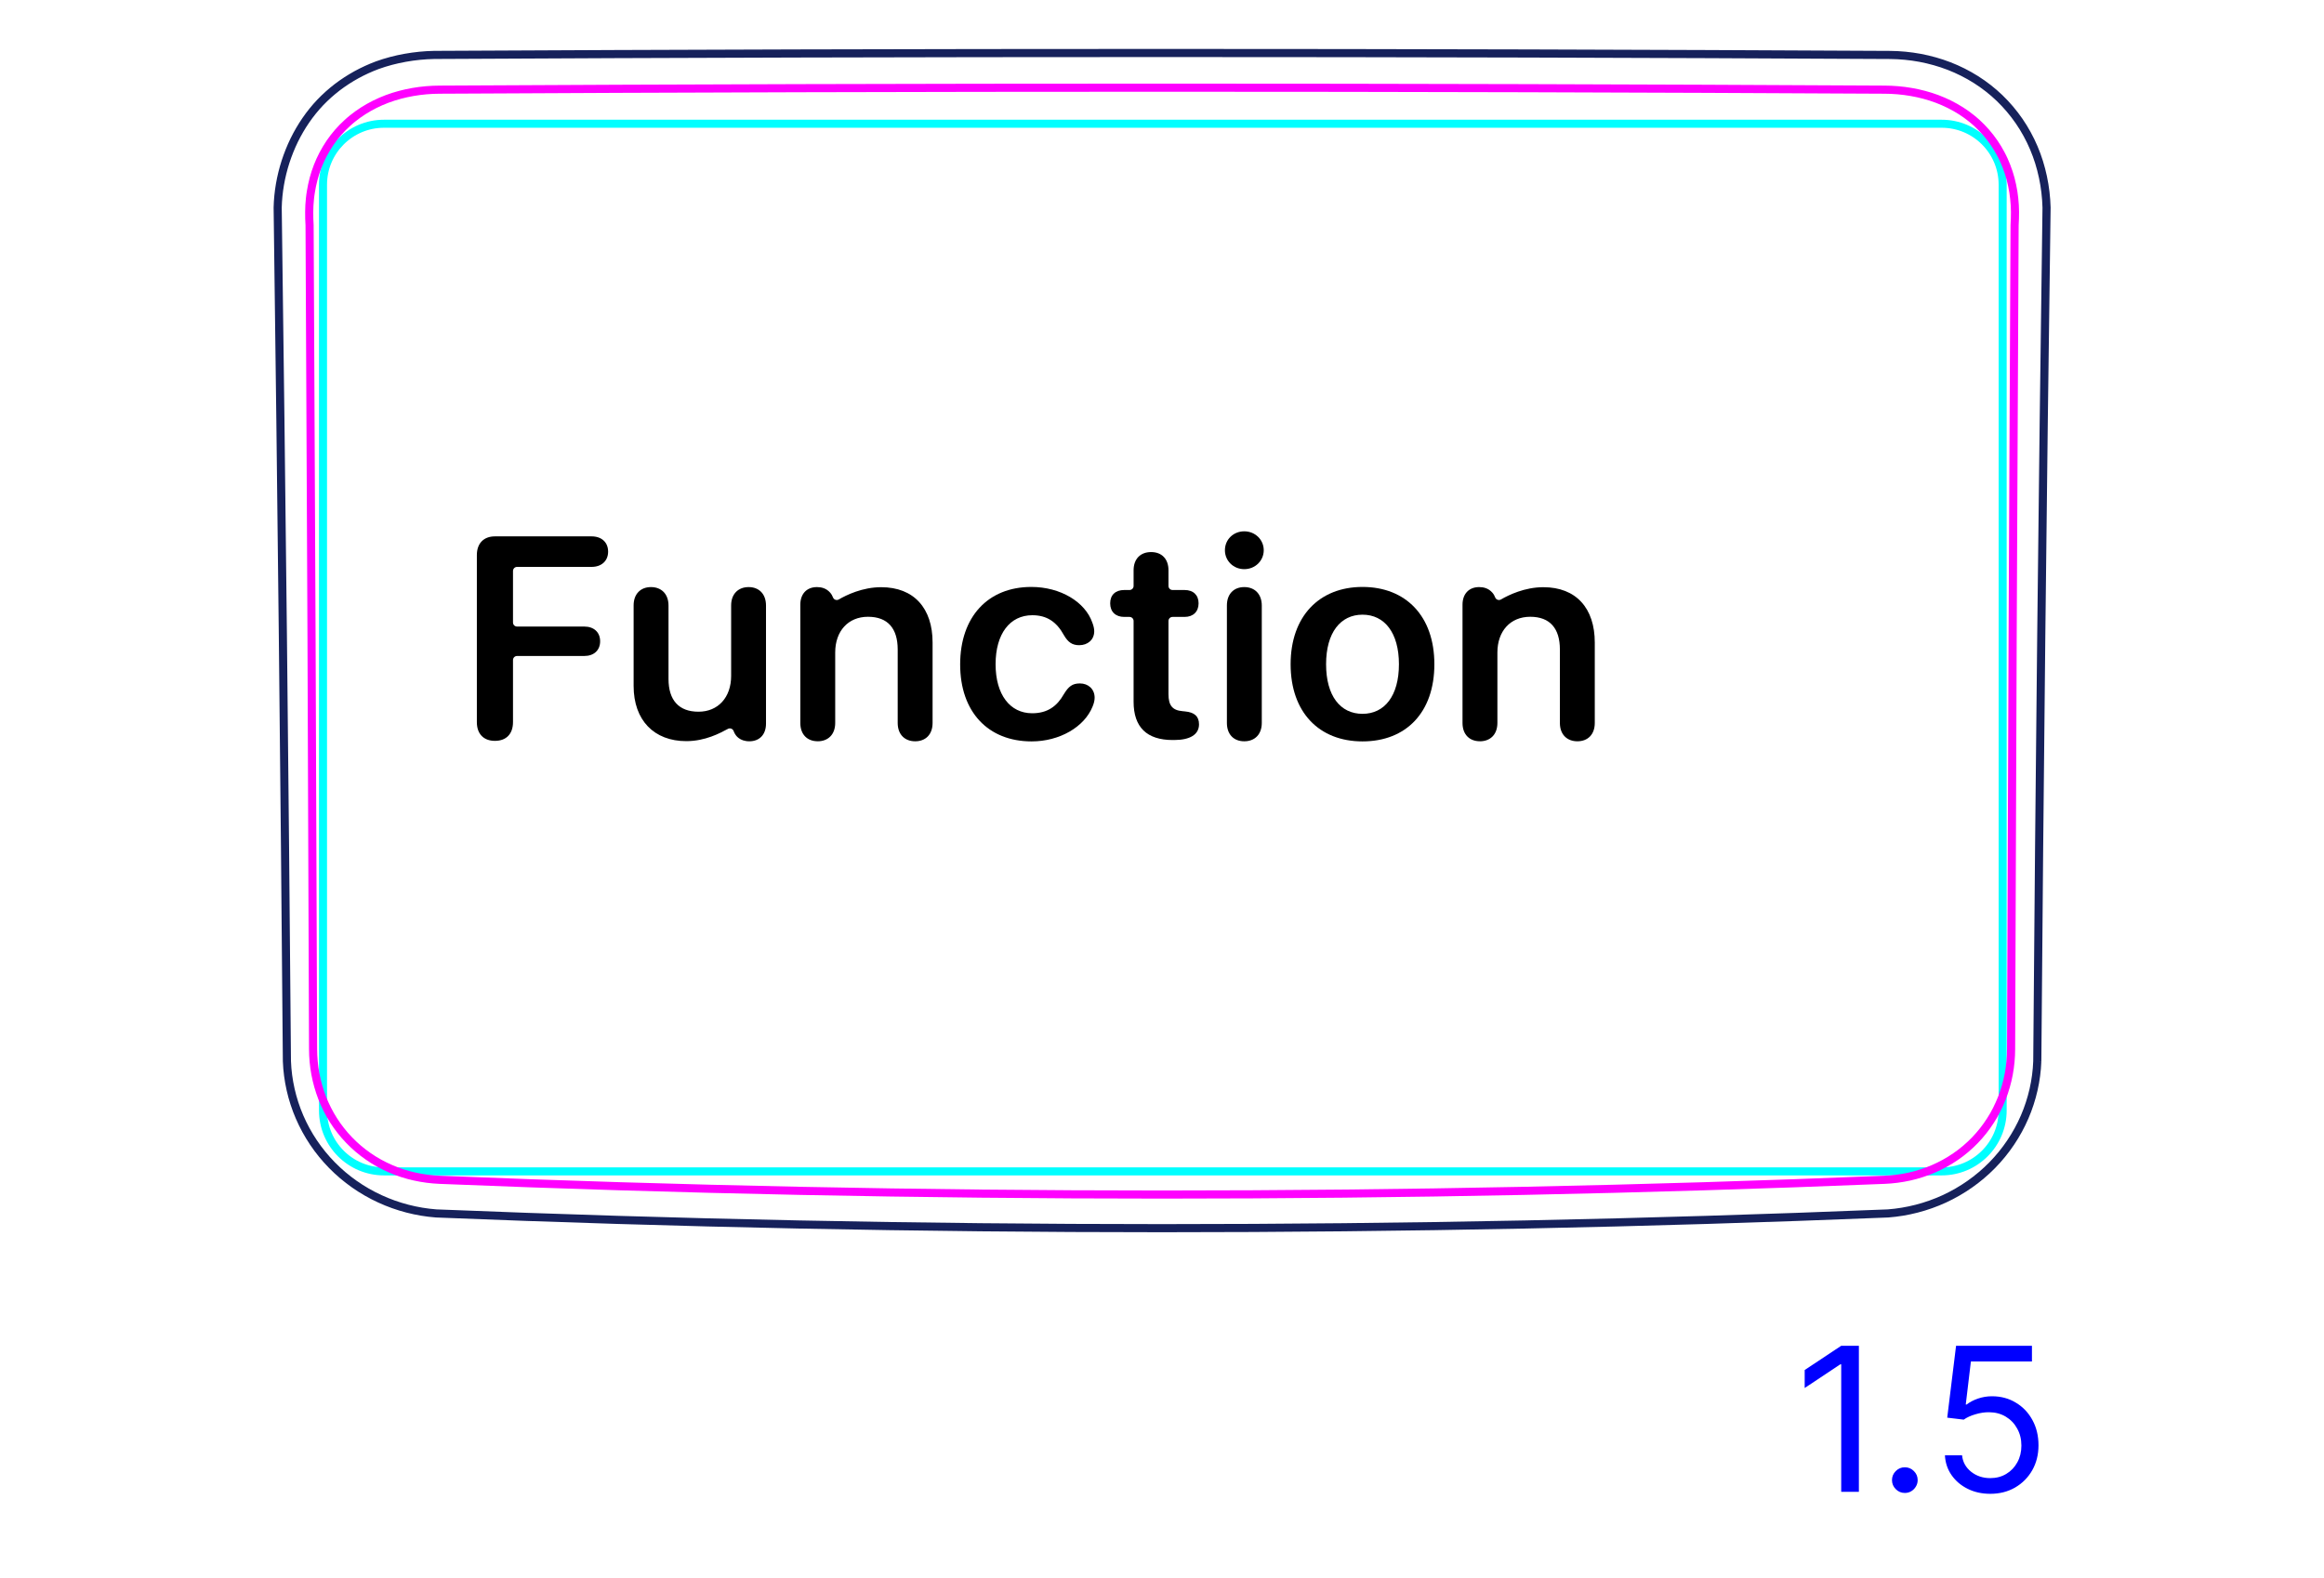 <svg width="81" height="55" viewBox="0 0 81 55" fill="none" xmlns="http://www.w3.org/2000/svg">
<path d="M71.007 37.003C71.085 27.081 71.192 17.159 71.33 7.237C71.32 6.88 71.279 6.523 71.204 6.172C71.13 5.823 71.025 5.482 70.885 5.154C70.747 4.829 70.576 4.517 70.376 4.225C70.176 3.935 69.948 3.665 69.695 3.421C69.442 3.178 69.165 2.961 68.869 2.774C68.573 2.587 68.258 2.429 67.933 2.303C67.606 2.177 67.267 2.082 66.924 2.017C66.578 1.953 66.228 1.919 65.874 1.916C48.961 1.825 32.045 1.825 15.132 1.915C14.794 1.922 14.457 1.955 14.124 2.015C13.792 2.074 13.464 2.16 13.149 2.274C12.9 2.367 12.658 2.478 12.425 2.605C12.193 2.733 11.969 2.878 11.757 3.039C11.546 3.201 11.347 3.379 11.163 3.571C10.978 3.765 10.81 3.974 10.659 4.194C10.507 4.415 10.372 4.648 10.254 4.888C10.136 5.131 10.036 5.381 9.952 5.639C9.786 6.155 9.691 6.697 9.678 7.236C9.812 17.158 9.919 27.08 10 37.001C10.025 37.663 10.175 38.327 10.44 38.941C10.709 39.566 11.095 40.139 11.571 40.623C12.05 41.111 12.618 41.51 13.241 41.796C13.858 42.081 14.529 42.254 15.203 42.305C23.632 42.648 32.067 42.819 40.503 42.819C48.939 42.819 57.374 42.648 65.804 42.305C66.478 42.254 67.148 42.081 67.766 41.797C68.388 41.51 68.957 41.111 69.436 40.623C69.911 40.138 70.297 39.566 70.567 38.941C70.831 38.328 70.983 37.664 71.007 37.001" stroke="#16215B" stroke-width="0.283" stroke-miterlimit="10"/>
<path d="M11.258 38.713V6.44C11.258 5.266 12.209 4.314 13.384 4.314H16.927H64.131H67.674C68.848 4.314 69.8 5.266 69.8 6.44V38.713C69.8 39.887 68.848 40.839 67.674 40.839L13.384 40.839C12.209 40.839 11.258 39.887 11.258 38.713Z" stroke="#00FFFF" stroke-width="0.28" stroke-miterlimit="10"/>
<path d="M65.68 41.133C48.937 41.818 32.069 41.818 15.326 41.133C15.03 41.12 14.738 41.083 14.449 41.018C14.304 40.986 14.162 40.947 14.022 40.902C13.883 40.856 13.745 40.805 13.61 40.746C13.475 40.688 13.344 40.623 13.215 40.552C13.15 40.516 13.086 40.478 13.022 40.439C12.96 40.4 12.898 40.36 12.838 40.318C12.596 40.15 12.372 39.961 12.169 39.749C12.118 39.696 12.068 39.642 12.019 39.586C11.971 39.531 11.924 39.473 11.878 39.415C11.787 39.3 11.702 39.18 11.624 39.057C11.468 38.811 11.337 38.552 11.23 38.28C11.204 38.211 11.179 38.142 11.156 38.073C11.133 38.003 11.111 37.933 11.091 37.863C11.052 37.723 11.018 37.582 10.992 37.44C10.939 37.156 10.913 36.869 10.912 36.577C10.896 31.79 10.878 27.003 10.858 22.215C10.838 17.428 10.815 12.641 10.79 7.853C10.781 7.698 10.775 7.542 10.777 7.387C10.777 7.231 10.787 7.077 10.803 6.923C10.81 6.846 10.822 6.769 10.834 6.692C10.845 6.615 10.86 6.539 10.876 6.462C10.908 6.311 10.947 6.162 10.995 6.015C11.043 5.869 11.098 5.726 11.162 5.585C11.194 5.515 11.227 5.446 11.264 5.377C11.3 5.309 11.338 5.241 11.379 5.174C11.537 4.909 11.725 4.667 11.94 4.447C11.993 4.392 12.05 4.338 12.107 4.287C12.136 4.26 12.165 4.235 12.194 4.209C12.223 4.184 12.254 4.159 12.284 4.134C12.405 4.037 12.53 3.946 12.661 3.863C12.921 3.697 13.198 3.56 13.492 3.449C13.787 3.339 14.088 3.26 14.393 3.207C14.698 3.154 15.011 3.127 15.325 3.126C32.07 3.034 48.937 3.034 65.68 3.126C65.996 3.127 66.308 3.154 66.613 3.207C66.919 3.26 67.22 3.339 67.514 3.449C67.808 3.56 68.085 3.697 68.346 3.863C68.476 3.946 68.601 4.036 68.722 4.134C68.752 4.159 68.782 4.184 68.812 4.209C68.841 4.234 68.87 4.26 68.9 4.286C68.956 4.338 69.012 4.392 69.066 4.447C69.28 4.666 69.468 4.909 69.628 5.174C69.668 5.24 69.706 5.308 69.742 5.377C69.779 5.445 69.812 5.515 69.844 5.585C69.907 5.725 69.963 5.869 70.011 6.015C70.059 6.161 70.099 6.31 70.13 6.462C70.147 6.538 70.16 6.615 70.173 6.691C70.185 6.768 70.195 6.845 70.203 6.922C70.22 7.076 70.228 7.231 70.23 7.386C70.231 7.541 70.225 7.697 70.216 7.853C70.191 12.64 70.168 17.428 70.148 22.215C70.127 27.002 70.11 31.79 70.094 36.577C70.093 36.869 70.066 37.159 70.013 37.446C69.986 37.591 69.952 37.733 69.912 37.872C69.872 38.012 69.826 38.15 69.773 38.285C69.72 38.42 69.66 38.553 69.594 38.684C69.561 38.75 69.526 38.815 69.49 38.879C69.452 38.943 69.414 39.006 69.375 39.067C69.217 39.314 69.036 39.543 68.832 39.755C68.782 39.807 68.729 39.859 68.675 39.909C68.621 39.96 68.566 40.009 68.509 40.057C68.396 40.153 68.28 40.242 68.159 40.324C67.917 40.49 67.661 40.632 67.39 40.749C67.323 40.778 67.253 40.806 67.184 40.832C67.115 40.858 67.045 40.882 66.975 40.904C66.835 40.95 66.694 40.988 66.551 41.02C66.266 41.083 65.975 41.121 65.68 41.133Z" stroke="#FF00FF" stroke-width="0.283" stroke-miterlimit="10" stroke-linecap="round" stroke-linejoin="round"/>
<path d="M64.789 46.919V52.01H64.173V47.565H64.143L62.9 48.391V47.764L64.173 46.919H64.789ZM66.39 52.05C66.268 52.05 66.162 52.006 66.075 51.918C65.987 51.83 65.943 51.725 65.943 51.602C65.943 51.48 65.987 51.374 66.075 51.287C66.162 51.199 66.268 51.155 66.39 51.155C66.513 51.155 66.618 51.199 66.706 51.287C66.794 51.374 66.838 51.48 66.838 51.602C66.838 51.684 66.817 51.758 66.776 51.826C66.736 51.894 66.682 51.949 66.614 51.99C66.548 52.03 66.473 52.05 66.39 52.05ZM69.369 52.08C69.077 52.08 68.814 52.022 68.581 51.906C68.347 51.79 68.16 51.63 68.019 51.428C67.878 51.226 67.801 50.996 67.788 50.737H68.385C68.408 50.968 68.512 51.158 68.698 51.309C68.885 51.458 69.109 51.533 69.369 51.533C69.578 51.533 69.763 51.484 69.926 51.386C70.09 51.288 70.218 51.154 70.311 50.983C70.406 50.811 70.453 50.616 70.453 50.399C70.453 50.177 70.404 49.979 70.306 49.805C70.21 49.629 70.077 49.491 69.908 49.39C69.739 49.289 69.546 49.237 69.329 49.236C69.173 49.234 69.013 49.258 68.849 49.308C68.685 49.356 68.55 49.418 68.444 49.494L67.868 49.425L68.176 46.919H70.821V47.466H68.693L68.514 48.967H68.544C68.648 48.885 68.779 48.816 68.936 48.761C69.094 48.706 69.258 48.679 69.428 48.679C69.74 48.679 70.018 48.754 70.261 48.903C70.507 49.05 70.699 49.252 70.838 49.509C70.979 49.766 71.049 50.059 71.049 50.389C71.049 50.714 70.976 51.004 70.831 51.259C70.686 51.513 70.487 51.713 70.234 51.861C69.98 52.007 69.692 52.08 69.369 52.08Z" fill="#0000FF"/>
<path d="M51.58 25.843C51.223 25.843 50.974 25.614 50.974 25.204V21.083C50.974 20.707 51.194 20.468 51.555 20.468C51.704 20.468 51.879 20.507 52.014 20.662C52.061 20.715 52.092 20.774 52.113 20.829C52.145 20.91 52.241 20.943 52.316 20.899C52.58 20.745 53.139 20.472 53.792 20.472C54.934 20.472 55.584 21.205 55.584 22.401V25.204C55.584 25.614 55.335 25.844 54.978 25.844C54.622 25.844 54.368 25.614 54.368 25.204V22.645C54.368 21.913 54.026 21.503 53.333 21.503C52.639 21.503 52.19 22.006 52.19 22.748V25.204C52.19 25.614 51.936 25.844 51.58 25.844L51.58 25.843Z" fill="black"/>
<path d="M47.488 20.463C45.98 20.463 44.983 21.488 44.983 23.158C44.983 24.828 45.97 25.848 47.488 25.848C49.007 25.848 49.993 24.838 49.993 23.158C49.993 21.478 48.997 20.463 47.488 20.463ZM47.488 24.887C46.717 24.887 46.219 24.262 46.219 23.158C46.219 22.055 46.722 21.43 47.488 21.43C48.255 21.43 48.758 22.059 48.758 23.158C48.758 24.257 48.26 24.887 47.488 24.887Z" fill="black"/>
<path d="M43.367 20.468C42.996 20.468 42.762 20.716 42.762 21.107V25.204C42.762 25.599 42.996 25.844 43.367 25.844C43.738 25.844 43.978 25.599 43.978 25.204V21.112C43.978 20.717 43.738 20.468 43.367 20.468V20.468ZM43.367 19.843C43.748 19.843 44.046 19.549 44.046 19.183C44.046 18.817 43.748 18.524 43.367 18.524C42.986 18.524 42.693 18.812 42.693 19.183C42.693 19.554 42.991 19.843 43.367 19.843Z" fill="black"/>
<path d="M39.51 24.467V21.649C39.51 21.571 39.446 21.508 39.368 21.508H39.183C38.88 21.508 38.694 21.327 38.694 21.034C38.694 20.741 38.88 20.57 39.183 20.57H39.368C39.446 20.57 39.51 20.507 39.51 20.428V19.882C39.51 19.491 39.744 19.247 40.12 19.247C40.496 19.247 40.726 19.491 40.726 19.882V20.428C40.726 20.507 40.789 20.57 40.867 20.57H41.287C41.59 20.57 41.775 20.746 41.775 21.034C41.775 21.322 41.59 21.508 41.287 21.508H40.867C40.789 21.508 40.726 21.571 40.726 21.649V24.203C40.726 24.593 40.862 24.764 41.214 24.794L41.302 24.803C41.624 24.833 41.79 24.97 41.79 25.253C41.79 25.609 41.478 25.8 40.921 25.8H40.872C39.969 25.8 39.51 25.35 39.51 24.467H39.51Z" fill="black"/>
<path d="M35.955 25.848C34.441 25.848 33.465 24.823 33.465 23.163C33.465 21.503 34.437 20.463 35.945 20.463C36.961 20.463 37.825 20.985 38.074 21.713C38.113 21.815 38.138 21.918 38.138 22.006C38.138 22.308 37.908 22.494 37.615 22.494C37.371 22.494 37.225 22.391 37.083 22.147C36.824 21.674 36.482 21.449 35.98 21.449C35.198 21.449 34.7 22.098 34.7 23.158C34.7 24.218 35.203 24.867 35.975 24.867C36.512 24.867 36.844 24.618 37.078 24.203C37.244 23.93 37.376 23.827 37.64 23.827C37.928 23.827 38.152 24.022 38.152 24.325C38.152 24.418 38.128 24.52 38.079 24.637C37.791 25.346 36.932 25.848 35.955 25.848Z" fill="black"/>
<path d="M28.5 25.843C28.143 25.843 27.894 25.614 27.894 25.204V21.083C27.894 20.707 28.114 20.468 28.475 20.468C28.624 20.468 28.799 20.507 28.934 20.662C28.981 20.715 29.012 20.774 29.033 20.829C29.065 20.91 29.161 20.943 29.236 20.899C29.5 20.745 30.059 20.472 30.712 20.472C31.854 20.472 32.504 21.205 32.504 22.401V25.204C32.504 25.614 32.255 25.844 31.898 25.844C31.541 25.844 31.288 25.614 31.288 25.204V22.645C31.288 21.913 30.946 21.503 30.252 21.503C29.559 21.503 29.11 22.006 29.11 22.748V25.204C29.11 25.614 28.856 25.844 28.499 25.844L28.5 25.843Z" fill="black"/>
<path d="M23.92 25.839C22.797 25.839 22.084 25.111 22.084 23.915V21.107C22.084 20.702 22.333 20.468 22.689 20.468C23.046 20.468 23.3 20.702 23.3 21.112V23.671C23.3 24.413 23.661 24.813 24.345 24.813C25.028 24.813 25.483 24.315 25.483 23.563V21.107C25.483 20.702 25.736 20.468 26.093 20.468C26.449 20.468 26.698 20.702 26.698 21.112V25.228C26.698 25.619 26.464 25.844 26.117 25.844C25.771 25.844 25.644 25.633 25.617 25.588C25.599 25.558 25.583 25.523 25.57 25.488C25.541 25.407 25.446 25.371 25.37 25.412C25.094 25.561 24.579 25.839 23.92 25.839H23.92Z" fill="black"/>
<path d="M17.25 25.829C16.859 25.829 16.62 25.59 16.62 25.175V19.354C16.62 18.944 16.859 18.7 17.25 18.7H20.619C20.966 18.7 21.195 18.905 21.195 19.232C21.195 19.559 20.961 19.764 20.619 19.764H18.022C17.943 19.764 17.88 19.828 17.88 19.906V21.703C17.88 21.781 17.943 21.844 18.022 21.844H20.365C20.697 21.844 20.917 22.04 20.917 22.357C20.917 22.674 20.697 22.87 20.365 22.87H18.022C17.943 22.87 17.88 22.933 17.88 23.011V25.174C17.88 25.589 17.645 25.829 17.25 25.829V25.829Z" fill="black"/>
</svg>
